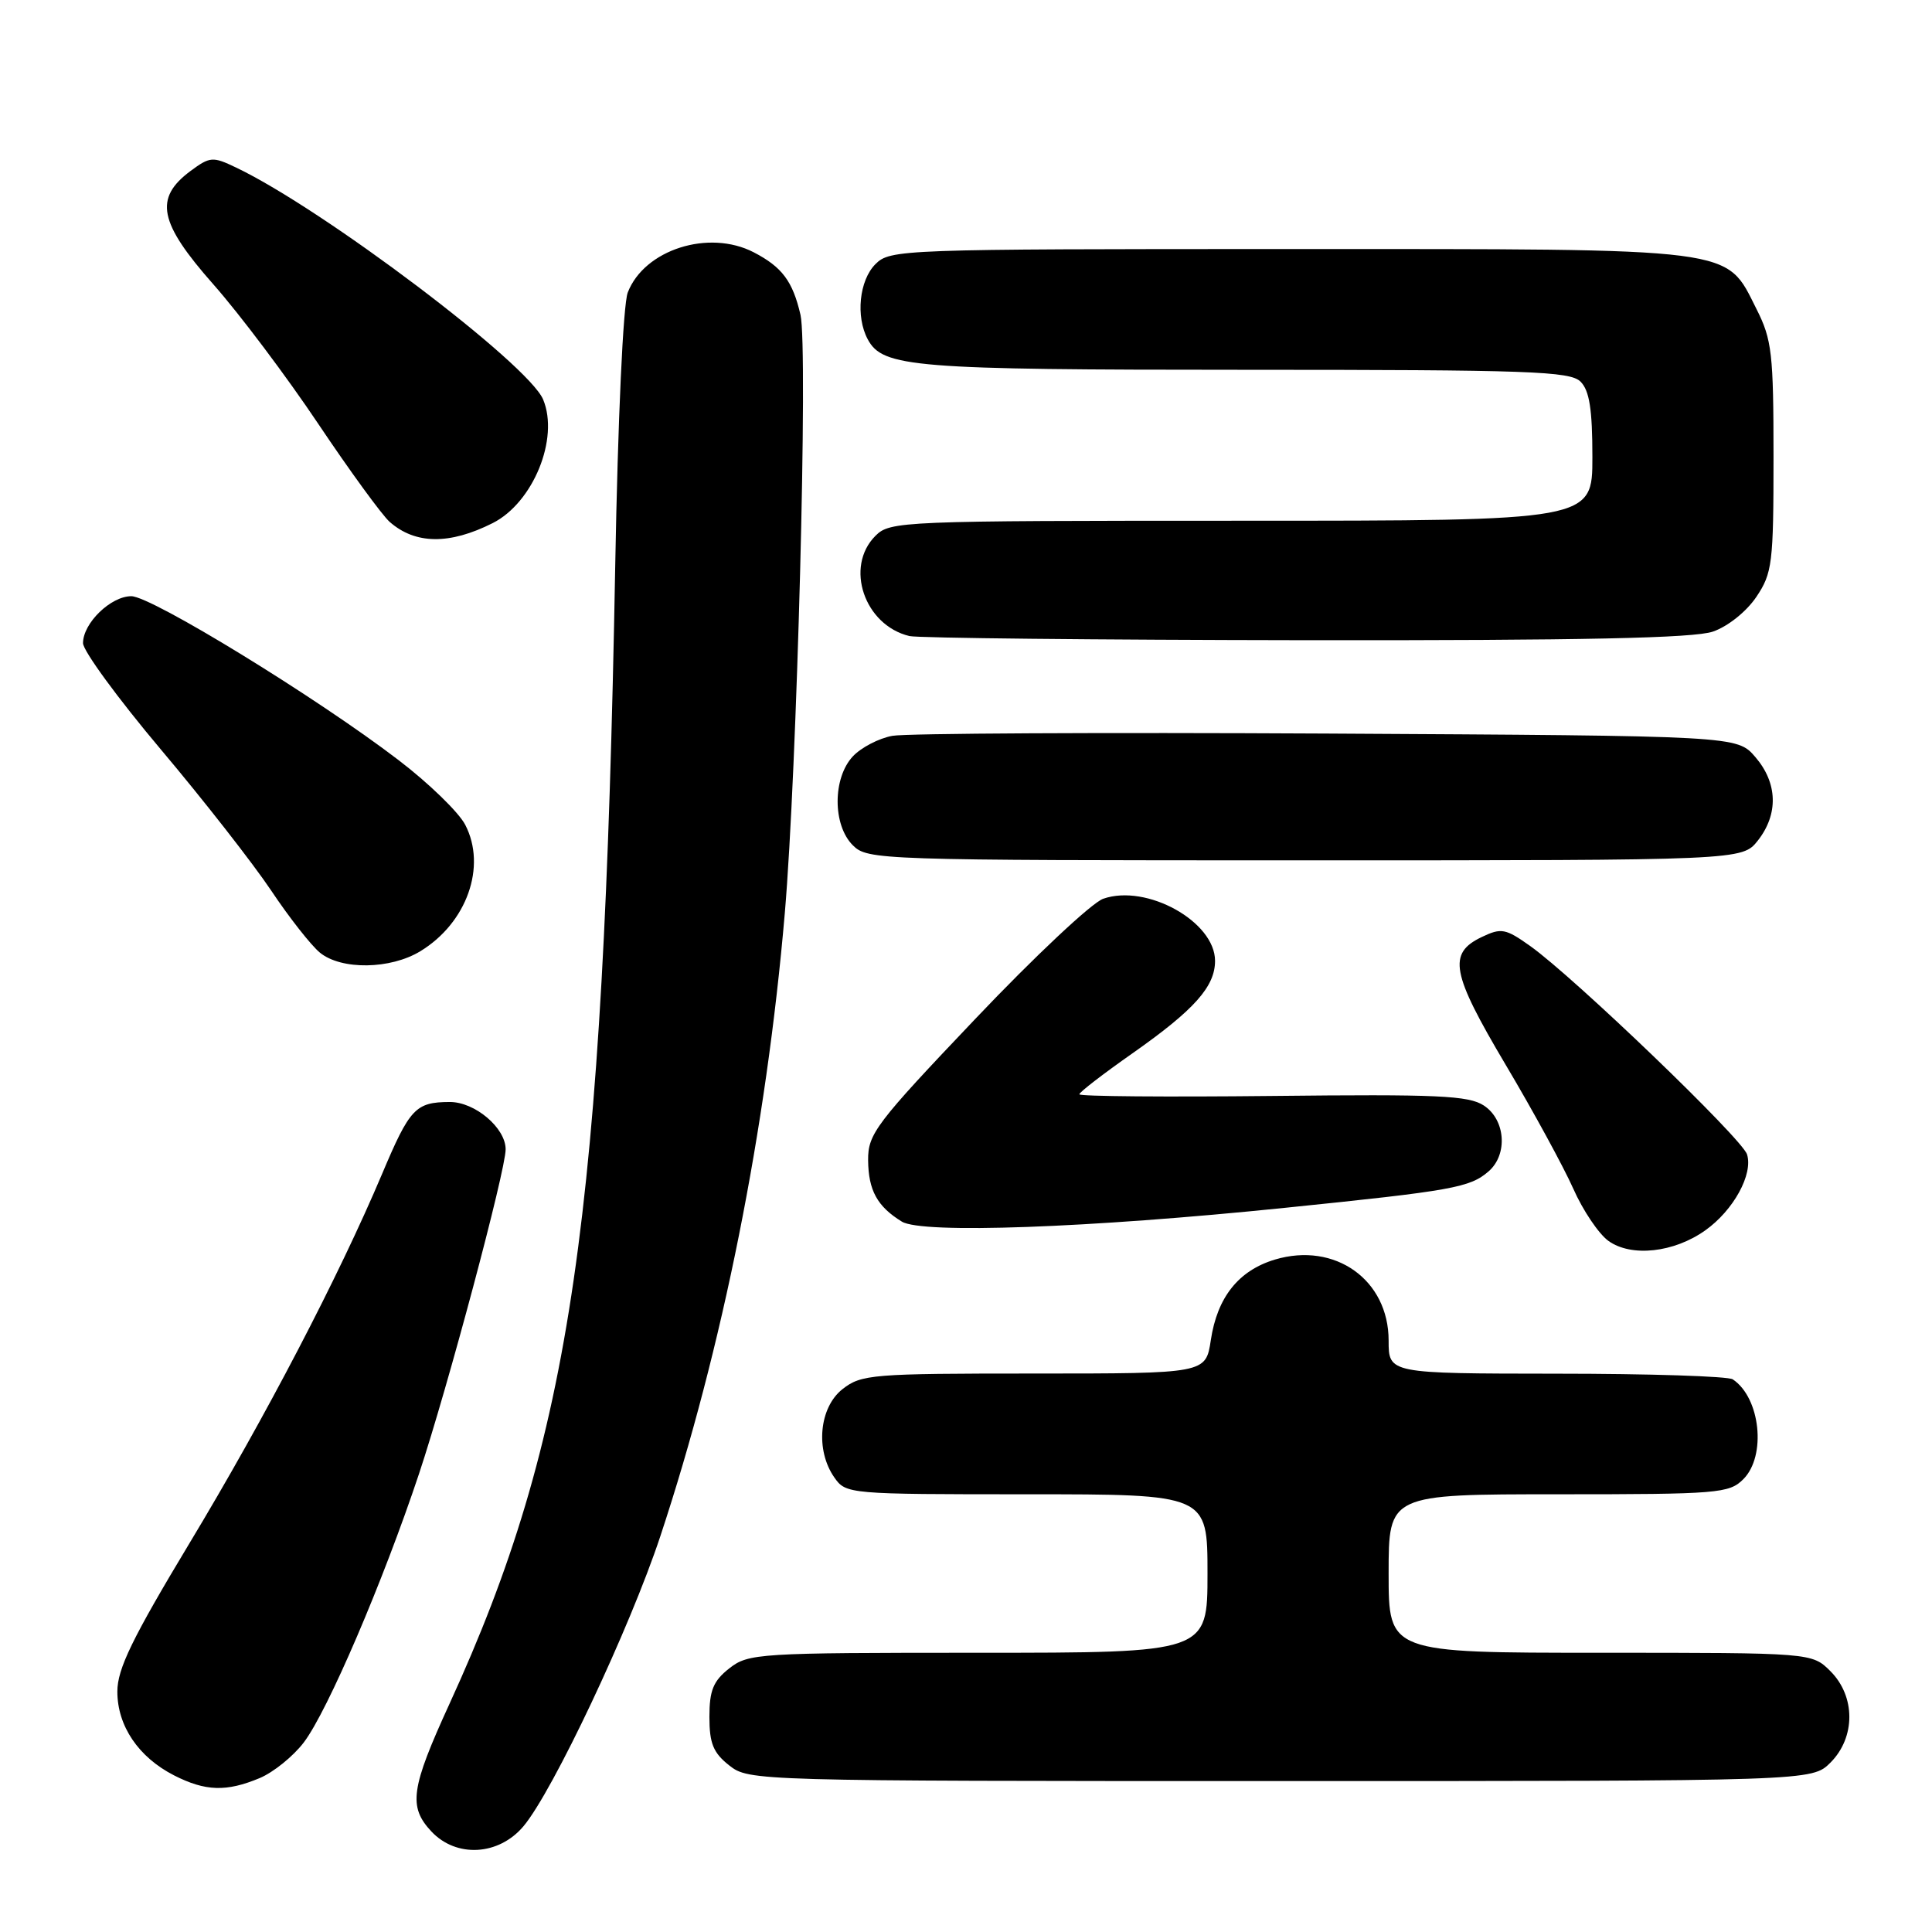 <?xml version="1.0" encoding="UTF-8" standalone="no"?>
<!DOCTYPE svg PUBLIC "-//W3C//DTD SVG 1.1//EN" "http://www.w3.org/Graphics/SVG/1.1/DTD/svg11.dtd" >
<svg xmlns="http://www.w3.org/2000/svg" xmlns:xlink="http://www.w3.org/1999/xlink" version="1.1" viewBox="0 0 256 256">
 <g >
 <path fill="currentColor"
d=" M 69.36 241.99 C 73.27 237.34 83.46 215.74 87.50 203.55 C 95.74 178.66 101.54 149.62 103.99 121.00 C 105.61 102.13 107.08 46.08 106.07 41.72 C 105.04 37.26 103.63 35.38 99.87 33.43 C 93.91 30.35 85.37 33.08 83.18 38.76 C 82.57 40.36 81.87 55.48 81.52 75.00 C 79.96 161.40 75.72 190.51 59.58 225.72 C 54.42 236.98 54.08 239.39 57.17 242.69 C 60.48 246.20 66.08 245.88 69.36 241.99 Z  M 34.40 235.61 C 36.24 234.84 38.88 232.70 40.27 230.86 C 43.43 226.68 50.77 209.55 55.52 195.29 C 59.32 183.86 67.00 155.10 67.00 152.29 C 67.00 149.45 62.92 146.00 59.58 146.02 C 55.06 146.04 54.30 146.85 50.62 155.57 C 44.89 169.13 35.14 187.84 25.14 204.43 C 17.52 217.09 15.55 221.13 15.55 224.14 C 15.55 228.70 18.35 232.84 23.07 235.25 C 27.22 237.36 29.99 237.45 34.40 235.61 Z  M 242.55 233.55 C 245.88 230.21 245.88 224.79 242.55 221.45 C 240.09 219.00 240.09 219.00 212.05 219.00 C 184.00 219.00 184.00 219.00 184.00 208.50 C 184.00 198.00 184.00 198.00 206.50 198.00 C 227.67 198.00 229.12 197.88 231.00 196.00 C 234.08 192.92 233.27 185.21 229.60 182.77 C 229.00 182.36 218.49 182.02 206.25 182.02 C 184.00 182.00 184.00 182.00 184.00 177.63 C 184.00 169.58 176.89 164.52 168.93 166.90 C 164.11 168.35 161.29 171.90 160.44 177.57 C 159.77 182.00 159.77 182.00 137.02 182.00 C 115.52 182.00 114.13 182.11 111.63 184.07 C 108.54 186.51 108.02 192.16 110.56 195.78 C 112.09 197.97 112.45 198.00 136.06 198.00 C 160.00 198.00 160.00 198.00 160.00 208.50 C 160.00 219.00 160.00 219.00 129.63 219.00 C 100.43 219.00 99.17 219.08 96.63 221.07 C 94.51 222.74 94.00 223.99 94.00 227.50 C 94.00 231.01 94.51 232.26 96.63 233.93 C 99.24 235.98 99.96 236.00 169.68 236.00 C 240.09 236.00 240.09 236.00 242.55 233.55 Z  M 225.97 163.02 C 229.70 160.37 232.32 155.59 231.49 152.96 C 230.82 150.86 208.62 129.53 202.77 125.36 C 199.49 123.03 198.93 122.92 196.34 124.16 C 191.80 126.33 192.29 128.92 199.51 141.09 C 203.16 147.23 207.18 154.62 208.46 157.49 C 209.73 160.37 211.83 163.49 213.13 164.43 C 216.16 166.60 221.81 165.99 225.97 163.02 Z  M 170.29 160.04 C 192.51 157.77 194.77 157.36 197.25 155.21 C 199.82 152.97 199.49 148.37 196.62 146.49 C 194.60 145.16 190.46 144.98 168.62 145.22 C 154.53 145.37 143.01 145.28 143.02 145.00 C 143.02 144.72 146.22 142.26 150.13 139.52 C 158.26 133.80 161.00 130.73 161.00 127.32 C 161.00 122.12 151.94 117.08 146.18 119.09 C 144.68 119.61 137.05 126.77 129.23 135.01 C 116.04 148.88 115.00 150.25 115.03 153.74 C 115.07 157.73 116.24 159.87 119.50 161.87 C 122.17 163.51 144.19 162.72 170.29 160.04 Z  M 55.70 126.04 C 61.86 122.29 64.51 114.82 61.65 109.30 C 60.80 107.64 56.81 103.77 52.80 100.71 C 41.99 92.44 20.07 79.00 17.40 79.00 C 14.68 79.00 11.00 82.57 11.00 85.22 C 11.00 86.23 15.63 92.56 21.29 99.28 C 26.96 106.00 33.54 114.43 35.93 118.00 C 38.32 121.58 41.23 125.28 42.39 126.23 C 45.23 128.55 51.73 128.46 55.70 126.04 Z  M 232.93 111.37 C 235.67 107.87 235.55 103.75 232.59 100.31 C 230.17 97.50 230.17 97.50 175.84 97.20 C 145.95 97.04 120.04 97.17 118.25 97.50 C 116.46 97.82 114.09 99.06 113.00 100.23 C 110.32 103.11 110.32 109.32 113.00 112.00 C 114.95 113.95 116.33 114.00 172.93 114.00 C 230.85 114.00 230.85 114.00 232.93 111.37 Z  M 226.97 83.69 C 228.95 83.01 231.41 81.04 232.72 79.10 C 234.84 75.94 235.00 74.67 235.00 60.56 C 235.00 46.85 234.79 45.00 232.75 40.96 C 228.59 32.72 230.79 33.00 170.75 33.00 C 119.33 33.00 117.95 33.05 116.00 35.00 C 113.86 37.14 113.36 41.94 114.98 44.96 C 116.97 48.68 120.99 49.00 165.08 49.00 C 202.63 49.00 208.05 49.19 209.43 50.57 C 210.61 51.75 211.00 54.24 211.00 60.57 C 211.00 69.00 211.00 69.00 164.50 69.00 C 119.33 69.00 117.94 69.06 116.00 71.00 C 111.90 75.10 114.52 82.84 120.50 84.28 C 121.60 84.55 145.22 84.79 173.00 84.83 C 209.66 84.87 224.45 84.56 226.97 83.69 Z  M 65.29 69.31 C 70.64 66.61 74.12 58.11 71.97 52.94 C 70.03 48.25 42.83 27.70 31.26 22.19 C 28.19 20.72 27.82 20.75 25.24 22.66 C 20.39 26.27 21.04 29.49 28.28 37.69 C 31.77 41.64 38.03 49.97 42.19 56.19 C 46.36 62.41 50.61 68.24 51.63 69.15 C 55.03 72.14 59.56 72.20 65.29 69.31 Z "/>
</g>
</svg>